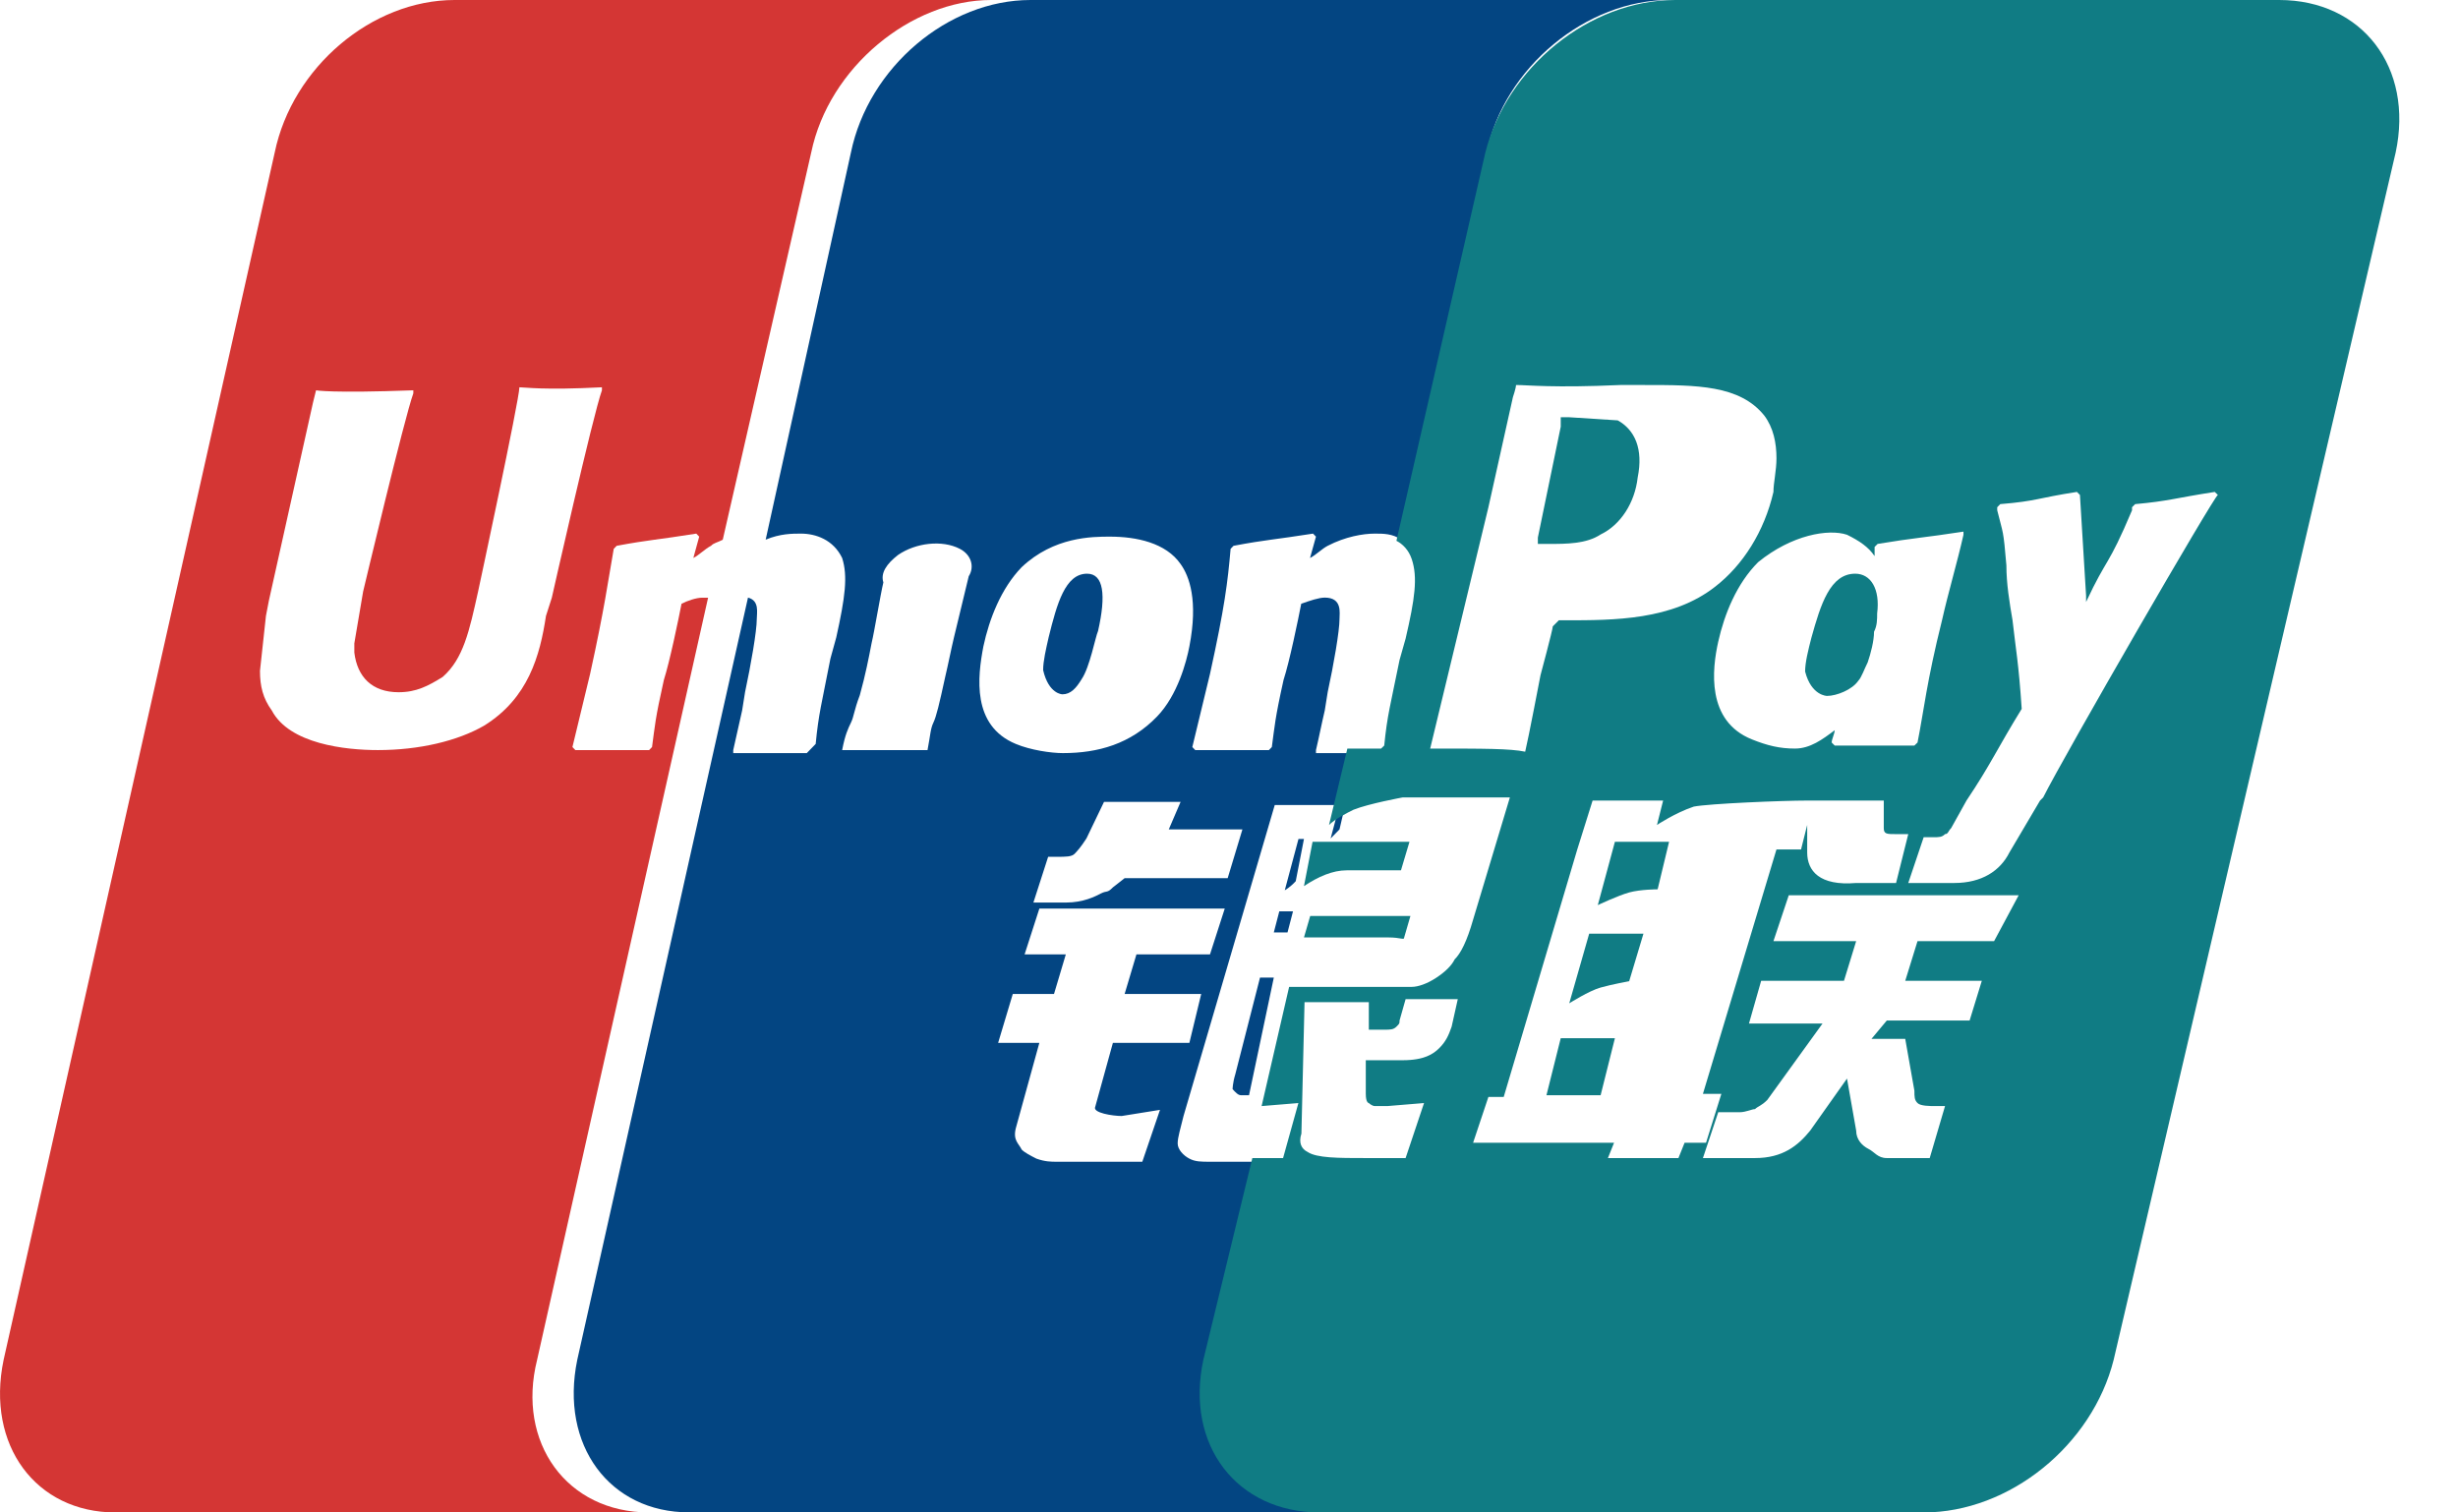 <?xml version="1.0" encoding="UTF-8"?>
<svg width="26px" height="16px" viewBox="0 0 26 16" version="1.1" xmlns="http://www.w3.org/2000/svg" xmlns:xlink="http://www.w3.org/1999/xlink">
    <!-- Generator: Sketch 52.5 (67469) - http://www.bohemiancoding.com/sketch -->
    <title>银联支付</title>
    <desc>Created with Sketch.</desc>
    <g id="---账户管理---" stroke="none" stroke-width="1" fill="none" fill-rule="evenodd">
        <g id="1-3-4账户管理--充值" transform="translate(-579, -465)" fill-rule="nonzero">
            <g id="分组-64">
                <g id="zhifupingtai-yinlian" transform="translate(579, 465)">
                    <path d="M5.681,14.387 L7.49,6.323 L7.427,6.323 C7.365,6.323 7.271,6.355 7.209,6.387 C7.178,6.548 7.084,7 7.022,7.194 C6.928,7.613 6.928,7.677 6.897,7.903 L6.866,7.935 L6.086,7.935 L6.055,7.903 L6.242,7.129 C6.398,6.419 6.429,6.161 6.492,5.806 L6.523,5.774 C6.866,5.71 6.959,5.71 7.365,5.645 L7.396,5.677 L7.334,5.903 C7.396,5.871 7.458,5.806 7.521,5.774 C7.552,5.742 7.583,5.742 7.645,5.71 L8.581,1.613 C8.768,0.71 9.641,0 10.483,0 L4.808,0 C3.935,0 3.093,0.71 2.906,1.613 L0.038,14.387 C-0.15,15.29 0.381,16 1.222,16 L6.866,16 C5.993,16 5.463,15.258 5.681,14.387 Z M5.12,7.677 C4.839,7.839 4.434,7.935 3.997,7.935 C3.654,7.935 3.062,7.871 2.875,7.516 C2.781,7.387 2.75,7.258 2.75,7.097 L2.813,6.516 L2.844,6.355 L3.311,4.258 L3.343,4.129 C3.343,4.129 3.499,4.161 4.372,4.129 L4.372,4.161 C4.278,4.419 3.841,6.258 3.841,6.258 L3.748,6.806 L3.748,6.903 C3.779,7.161 3.935,7.323 4.216,7.323 C4.403,7.323 4.527,7.258 4.683,7.161 C4.902,6.968 4.964,6.677 5.057,6.258 C5.057,6.258 5.494,4.226 5.494,4.097 C5.556,4.097 5.743,4.129 6.367,4.097 L6.367,4.129 C6.273,4.387 5.837,6.323 5.837,6.323 L5.775,6.516 C5.712,6.935 5.588,7.387 5.12,7.677 Z" id="形状" fill="#D43634"></path>
                    <path d="M12.892,14.418 L13.359,12.29 L12.799,12.29 C12.706,12.29 12.643,12.29 12.581,12.257 C12.519,12.225 12.457,12.161 12.457,12.096 C12.457,12.031 12.488,11.935 12.519,11.806 L13.484,8.516 L14.169,8.516 L14.075,8.87 L14.169,8.774 L14.356,7.967 L13.92,7.967 L13.92,7.935 C13.951,7.806 13.982,7.645 14.013,7.516 L14.044,7.322 C14.107,7.032 14.169,6.677 14.169,6.548 C14.169,6.483 14.2,6.322 14.013,6.322 C13.951,6.322 13.857,6.354 13.764,6.387 C13.733,6.548 13.64,7 13.577,7.193 C13.484,7.612 13.484,7.677 13.453,7.903 L13.422,7.935 L12.643,7.935 L12.612,7.903 L12.799,7.129 C12.955,6.419 12.986,6.161 13.017,5.806 L13.048,5.774 C13.391,5.709 13.484,5.709 13.889,5.645 L13.92,5.677 L13.857,5.903 C13.92,5.871 13.982,5.806 14.044,5.774 C14.231,5.677 14.418,5.645 14.542,5.645 C14.636,5.645 14.729,5.645 14.822,5.709 L15.725,1.613 C15.912,0.71 16.784,-2.14200135e-08 17.655,0 L10.9,0 C10.029,0 9.188,0.71 9.001,1.613 L8.099,5.709 C8.254,5.645 8.379,5.645 8.472,5.645 C8.628,5.645 8.815,5.709 8.908,5.903 C8.97,6.096 8.939,6.322 8.846,6.742 L8.784,6.967 C8.69,7.451 8.659,7.548 8.628,7.87 L8.534,7.967 L7.756,7.967 L7.756,7.935 C7.787,7.806 7.819,7.645 7.85,7.516 L7.881,7.322 C7.943,7.032 8.005,6.677 8.005,6.548 C8.005,6.483 8.036,6.354 7.912,6.322 L6.106,14.386 C5.92,15.289 6.449,15.999 7.289,15.999 L14.075,15.999 C13.235,16.031 12.706,15.289 12.892,14.418 Z M13.142,8.774 L12.986,9.29 L11.896,9.29 L11.772,9.387 C11.71,9.451 11.71,9.419 11.647,9.451 C11.585,9.483 11.461,9.548 11.274,9.548 L10.931,9.548 L11.087,9.064 L11.18,9.064 C11.274,9.064 11.336,9.064 11.367,9.032 C11.398,8.999 11.429,8.967 11.492,8.87 L11.678,8.483 L12.488,8.483 L12.363,8.774 L13.142,8.774 Z M10.247,6.096 L10.091,6.742 C10.06,6.871 10.029,7.032 9.998,7.161 C9.935,7.451 9.904,7.58 9.873,7.645 C9.842,7.709 9.842,7.774 9.811,7.935 L8.908,7.935 C8.939,7.774 8.97,7.709 9.001,7.645 C9.033,7.58 9.033,7.516 9.095,7.354 C9.157,7.129 9.188,6.967 9.219,6.806 C9.25,6.677 9.313,6.29 9.344,6.161 C9.313,6.064 9.375,5.967 9.499,5.871 C9.686,5.742 9.966,5.709 10.153,5.806 C10.278,5.871 10.309,6 10.247,6.096 Z M10.402,6.838 C10.464,6.548 10.589,6.225 10.807,6 C11.149,5.677 11.554,5.677 11.741,5.677 C12.021,5.677 12.332,5.742 12.488,5.967 C12.581,6.096 12.675,6.354 12.581,6.838 C12.55,7 12.457,7.354 12.239,7.58 C11.959,7.87 11.616,7.967 11.243,7.967 C11.118,7.967 10.9,7.935 10.745,7.87 C10.278,7.677 10.34,7.161 10.402,6.838 Z M12.083,12.29 L11.18,12.29 C11.118,12.29 11.056,12.29 10.963,12.257 C10.9,12.225 10.838,12.193 10.807,12.161 C10.776,12.096 10.713,12.064 10.745,11.935 L10.994,11.032 L10.558,11.032 L10.713,10.515 L11.149,10.515 L11.274,10.096 L10.838,10.096 L10.994,9.612 L12.955,9.612 L12.799,10.096 L12.021,10.096 L11.896,10.515 L12.706,10.515 L12.581,11.032 L11.772,11.032 L11.585,11.709 C11.554,11.773 11.772,11.806 11.865,11.806 L12.27,11.741 L12.083,12.29 Z" id="形状" fill="#034582"></path>
                    <path d="M13.735,8.875 L13.59,9.418 C13.59,9.418 13.648,9.386 13.706,9.322 L13.793,8.875 L13.735,8.875 Z M11.238,7.345 C11.325,7.345 11.383,7.281 11.441,7.185 C11.528,7.058 11.586,6.739 11.615,6.675 C11.702,6.292 11.673,6.069 11.499,6.069 C11.267,6.069 11.18,6.388 11.093,6.739 C11.064,6.866 11.034,6.994 11.034,7.089 C11.093,7.345 11.238,7.345 11.238,7.345 Z M13.067,11.363 C13.038,11.459 13.038,11.522 13.038,11.522 C13.067,11.554 13.096,11.586 13.125,11.586 L13.212,11.586 L13.474,10.342 L13.328,10.342 L13.067,11.363 Z M13.532,9.641 L13.474,9.864 L13.619,9.864 L13.677,9.641 L13.532,9.641 Z" id="形状" fill="#034582"></path>
                    <path d="M19.326,7.362 C19.425,7.362 19.591,7.298 19.657,7.201 C19.69,7.168 19.723,7.071 19.756,7.007 C19.789,6.91 19.823,6.78 19.823,6.683 C19.856,6.619 19.856,6.554 19.856,6.489 C19.889,6.231 19.789,6.069 19.624,6.069 C19.359,6.069 19.259,6.392 19.16,6.748 C19.127,6.877 19.094,7.007 19.094,7.104 C19.16,7.362 19.326,7.362 19.326,7.362 Z M14.853,9.917 L14.919,9.69 L13.859,9.69 L13.793,9.917 L14.688,9.917 C14.82,9.917 14.853,9.949 14.853,9.917 Z" id="形状" fill="#107C84"></path>
                    <path d="M24.108,1.83018583e-15 L17.721,1.83018583e-15 C16.814,1.83018583e-15 15.938,0.711 15.711,1.616 L14.771,5.721 C14.836,5.754 14.901,5.818 14.933,5.915 C14.998,6.109 14.966,6.335 14.868,6.756 L14.804,6.982 C14.706,7.467 14.674,7.564 14.642,7.887 L14.609,7.919 L14.252,7.919 L14.058,8.727 C14.123,8.663 14.252,8.598 14.317,8.566 C14.479,8.501 14.836,8.436 14.836,8.436 L15.971,8.436 L15.582,9.729 C15.517,9.956 15.452,10.085 15.387,10.149 C15.355,10.214 15.29,10.279 15.193,10.343 C15.095,10.408 14.998,10.44 14.933,10.44 L13.636,10.44 L13.345,11.701 L13.734,11.669 L13.572,12.251 L13.247,12.251 L12.729,14.384 C12.534,15.289 13.085,16 13.961,16 L20.348,16 C21.255,16 22.131,15.289 22.358,14.384 L25.34,1.616 C25.535,0.711 24.984,0 24.108,0 Z M19.537,5.657 C19.667,5.721 19.764,5.786 19.829,5.883 L19.829,5.786 L19.861,5.754 C20.25,5.689 20.348,5.689 20.769,5.624 L20.769,5.657 C20.704,5.947 20.607,6.271 20.542,6.562 C20.38,7.208 20.348,7.531 20.283,7.855 L20.25,7.887 L19.407,7.887 L19.375,7.855 C19.375,7.822 19.407,7.758 19.407,7.725 C19.278,7.822 19.148,7.919 18.986,7.919 C18.824,7.919 18.694,7.887 18.532,7.822 C18.046,7.628 18.11,7.079 18.175,6.788 C18.24,6.497 18.37,6.174 18.597,5.947 C18.953,5.657 19.342,5.592 19.537,5.657 Z M15.128,7.919 L15.744,5.366 L16.003,4.202 C16.003,4.202 16.036,4.105 16.036,4.073 C16.165,4.073 16.425,4.105 17.138,4.073 L17.397,4.073 C17.948,4.073 18.402,4.073 18.662,4.396 C18.759,4.525 18.791,4.687 18.791,4.848 C18.791,4.978 18.759,5.107 18.759,5.204 C18.662,5.624 18.435,5.98 18.143,6.206 C17.689,6.562 17.073,6.562 16.554,6.562 L16.489,6.562 L16.425,6.626 C16.425,6.659 16.295,7.143 16.295,7.143 C16.295,7.143 16.165,7.822 16.133,7.952 C15.971,7.919 15.711,7.919 15.128,7.919 Z M15.355,10.861 C15.322,10.958 15.29,11.022 15.225,11.087 C15.16,11.152 15.063,11.216 14.836,11.216 L14.447,11.216 L14.447,11.572 C14.447,11.669 14.479,11.669 14.479,11.669 C14.479,11.669 14.512,11.701 14.544,11.701 L14.674,11.701 L15.063,11.669 L14.868,12.251 L14.447,12.251 C14.155,12.251 13.928,12.251 13.831,12.186 C13.766,12.154 13.734,12.089 13.766,11.992 L13.799,10.602 L14.479,10.602 L14.479,10.893 L14.642,10.893 C14.706,10.893 14.739,10.893 14.771,10.861 C14.804,10.828 14.804,10.828 14.804,10.796 L14.868,10.57 L15.42,10.57 L15.355,10.861 Z M17.754,12.251 L17.008,12.251 L17.073,12.089 L15.582,12.089 L15.744,11.604 L15.906,11.604 L16.684,8.986 L16.846,8.469 L17.592,8.469 L17.527,8.727 C17.527,8.727 17.721,8.598 17.916,8.533 C18.078,8.501 18.856,8.469 19.116,8.469 L19.926,8.469 L19.926,8.76 C19.926,8.824 19.958,8.824 20.056,8.824 L20.185,8.824 L20.056,9.341 L19.634,9.341 C19.245,9.374 19.116,9.212 19.116,9.018 L19.116,8.727 L19.051,8.986 L18.791,8.986 L18.013,11.572 L18.208,11.572 L18.046,12.089 L17.819,12.089 L17.754,12.251 Z M21.093,9.956 L20.283,9.956 L20.153,10.376 L20.963,10.376 L20.834,10.796 L19.958,10.796 L19.796,10.99 L20.153,10.99 L20.25,11.539 C20.25,11.604 20.25,11.636 20.283,11.669 C20.315,11.701 20.412,11.701 20.477,11.701 L20.574,11.701 L20.412,12.251 L19.958,12.251 C19.861,12.251 19.829,12.186 19.764,12.154 C19.699,12.121 19.634,12.057 19.634,11.96 L19.537,11.41 L19.148,11.96 C19.018,12.121 18.856,12.251 18.564,12.251 L18.013,12.251 L18.175,11.766 L18.402,11.766 C18.467,11.766 18.532,11.733 18.564,11.733 C18.597,11.701 18.629,11.701 18.694,11.636 L19.278,10.828 L18.5,10.828 L18.629,10.376 L19.505,10.376 L19.634,9.956 L18.759,9.956 L18.921,9.471 L21.353,9.471 L21.093,9.956 Z M21.612,8.436 L21.579,8.469 L21.255,9.018 C21.158,9.212 20.963,9.341 20.672,9.341 L20.185,9.341 L20.348,8.857 L20.445,8.857 C20.51,8.857 20.542,8.857 20.574,8.824 C20.607,8.824 20.607,8.792 20.639,8.76 L20.801,8.469 C21.061,8.081 21.126,7.919 21.385,7.499 C21.353,7.014 21.32,6.853 21.288,6.562 C21.255,6.368 21.223,6.174 21.223,5.98 C21.19,5.592 21.19,5.657 21.126,5.398 L21.126,5.366 L21.158,5.333 C21.547,5.301 21.547,5.269 21.969,5.204 L22.001,5.236 L22.066,6.303 L22.066,6.368 C22.293,5.883 22.293,6.012 22.552,5.398 L22.552,5.366 L22.585,5.333 C22.941,5.301 23.006,5.269 23.427,5.204 L23.46,5.236 C23.427,5.236 21.839,7.984 21.612,8.436 Z" id="形状" fill="#107C84"></path>
                    <path d="M14.819,9.207 L14.909,8.905 L13.884,8.905 L13.793,9.374 C13.944,9.274 14.095,9.207 14.246,9.207 L14.819,9.207 Z M16.931,5.654 C17.142,5.553 17.293,5.319 17.323,5.051 C17.384,4.749 17.293,4.548 17.112,4.447 L16.599,4.414 L16.509,4.414 L16.509,4.514 L16.267,5.687 L16.267,5.754 L16.388,5.754 C16.569,5.754 16.78,5.754 16.931,5.654 Z M16.358,11.586 L16.931,11.586 L17.082,10.983 L16.509,10.983 L16.358,11.586 Z M17.082,8.905 L16.901,9.575 C16.901,9.575 17.112,9.475 17.233,9.441 C17.353,9.408 17.534,9.408 17.534,9.408 L17.655,8.905 L17.082,8.905 Z M16.599,10.614 C16.599,10.614 16.81,10.48 16.931,10.447 C17.052,10.413 17.233,10.38 17.233,10.38 L17.384,9.877 L16.81,9.877 L16.599,10.614 Z" id="形状" fill="#107C84"></path>
                </g>
            </g>
        </g>
    </g>
</svg>